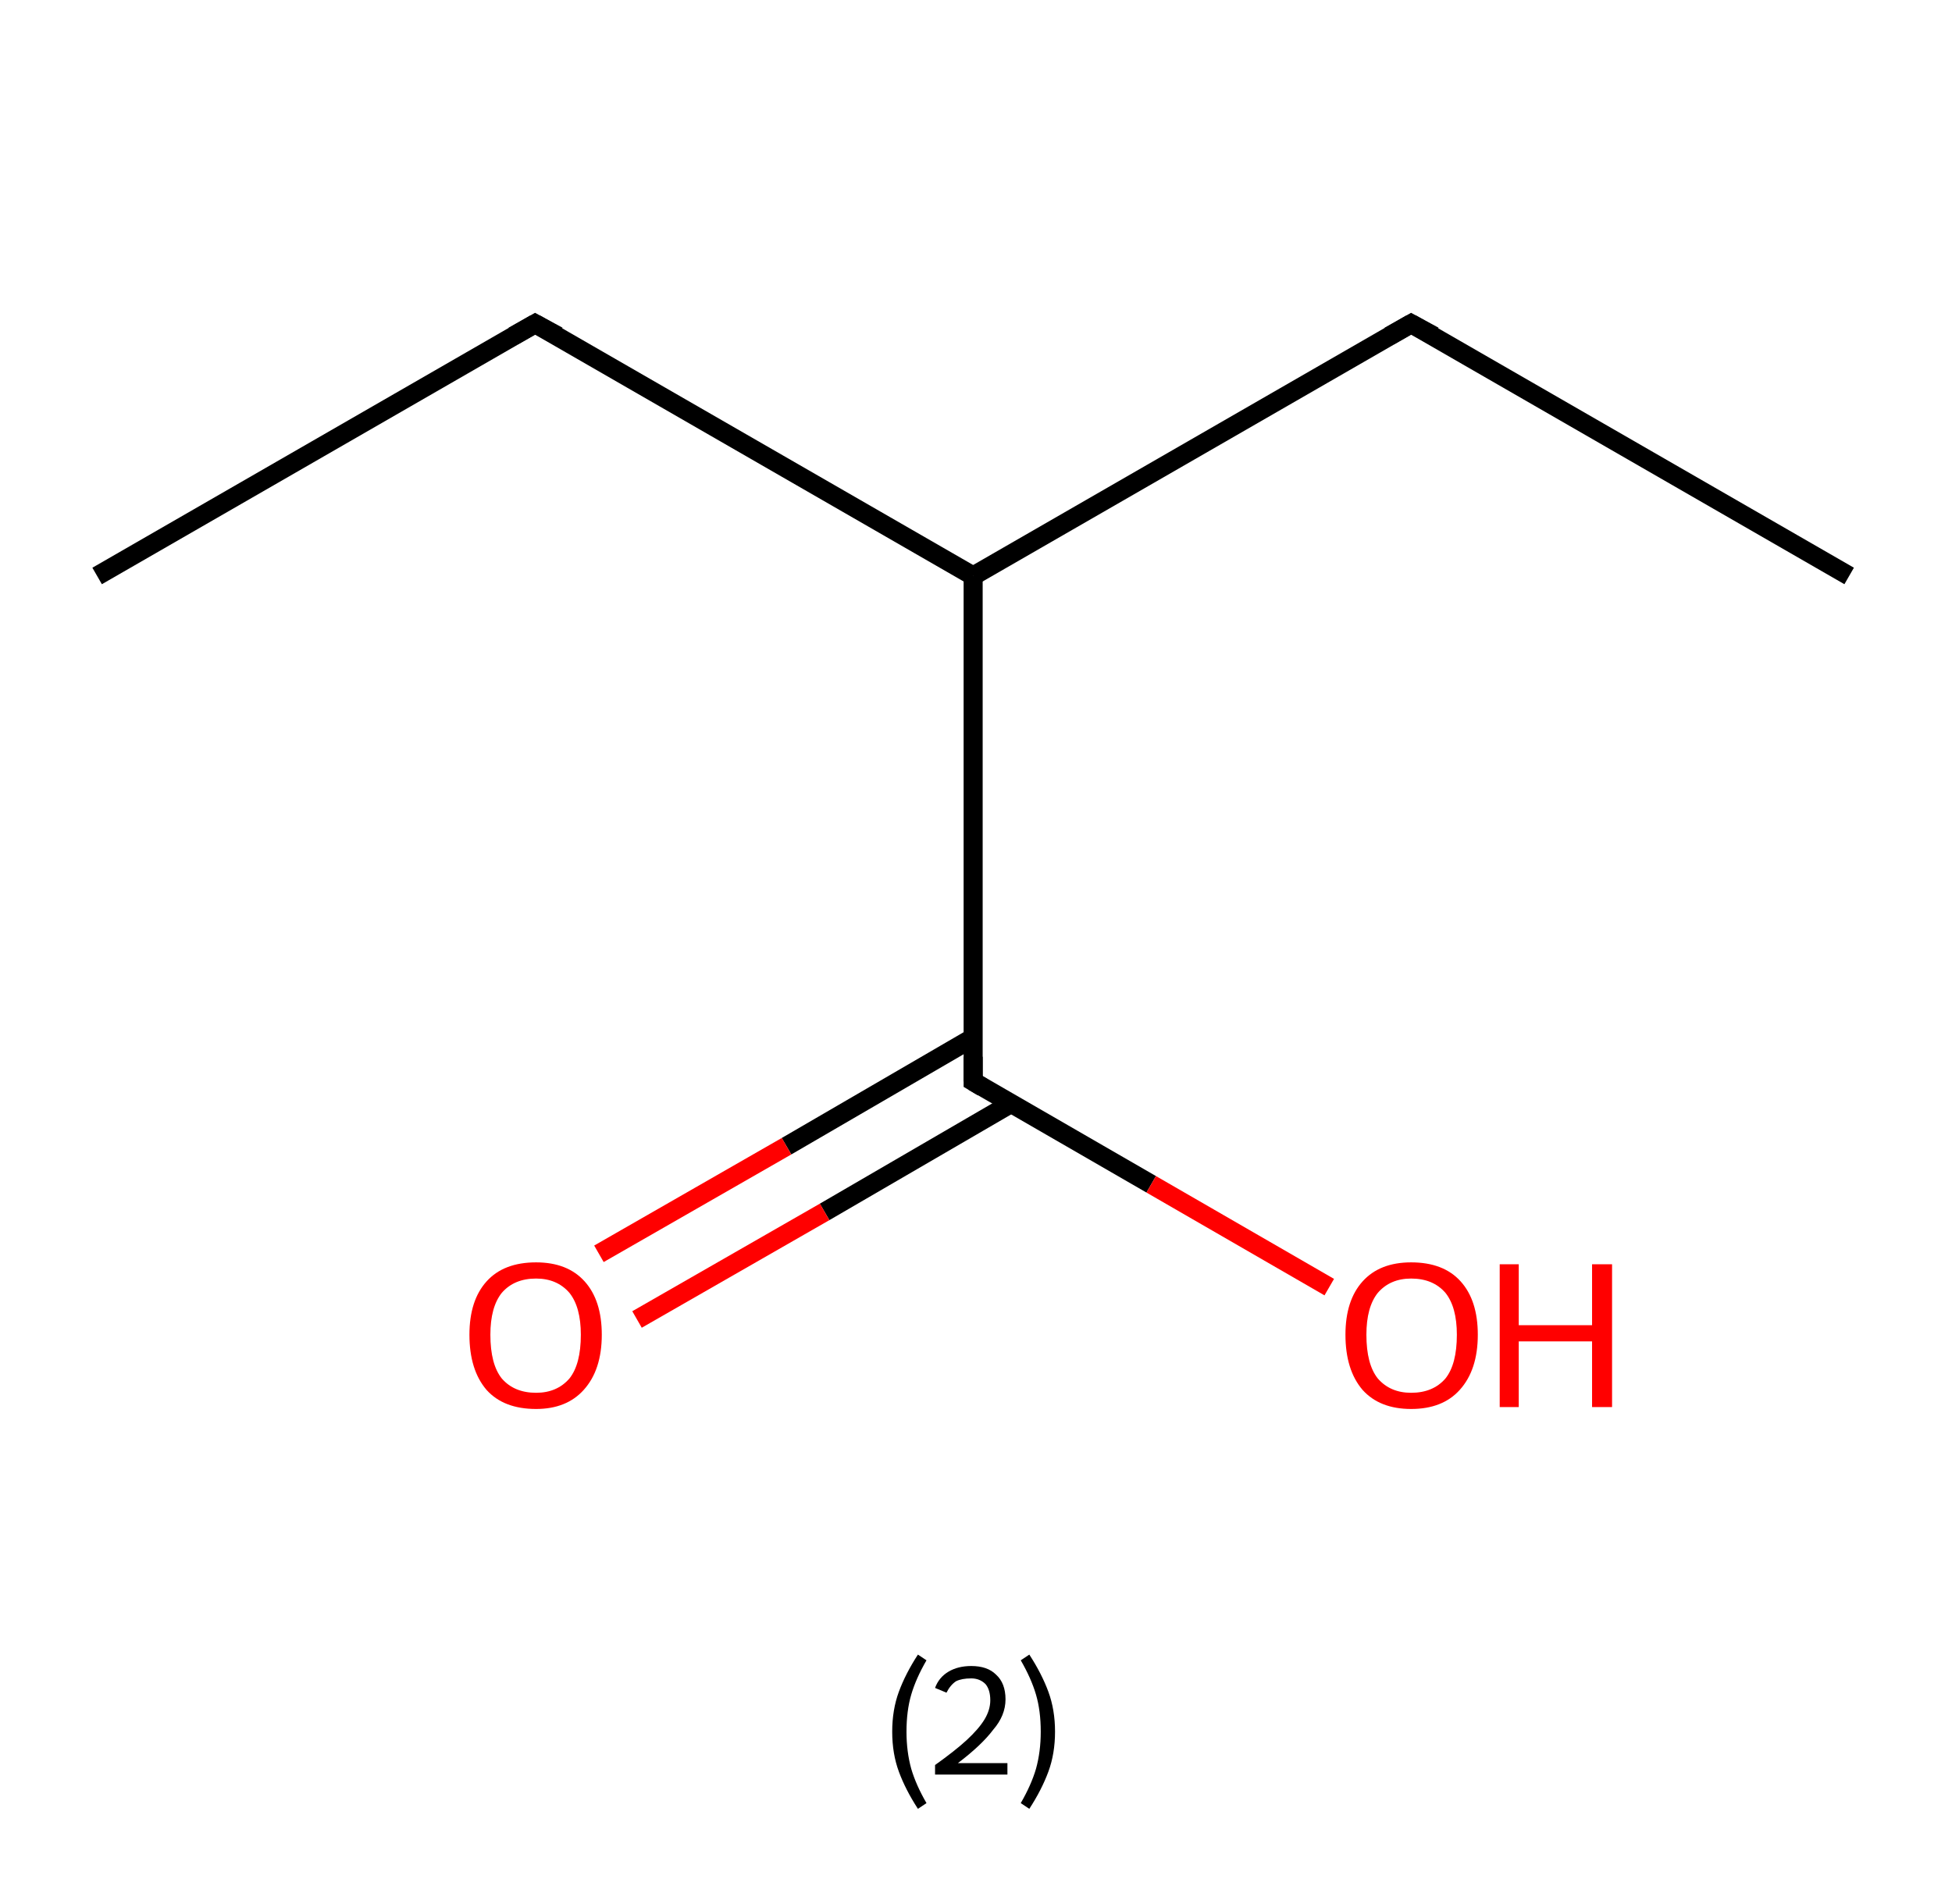 <?xml version='1.0' encoding='ASCII' standalone='yes'?>
<svg xmlns="http://www.w3.org/2000/svg" xmlns:rdkit="http://www.rdkit.org/xml" xmlns:xlink="http://www.w3.org/1999/xlink" version="1.1" baseProfile="full" xml:space="preserve" width="205px" height="200px" viewBox="0 0 205 200">
<!-- END OF HEADER -->
<rect style="opacity:1.0;fill:#FFFFFF;stroke:none" width="205.0" height="200.0" x="0.0" y="0.0"> </rect>
<path class="bond-0 atom-0 atom-1" d="M 10.2,60.5 L 56.2,34.0" style="fill:none;fill-rule:evenodd;stroke:#000000;stroke-width:2.0px;stroke-linecap:butt;stroke-linejoin:miter;stroke-opacity:1"/>
<path class="bond-1 atom-1 atom-2" d="M 56.2,34.0 L 102.2,60.5" style="fill:none;fill-rule:evenodd;stroke:#000000;stroke-width:2.0px;stroke-linecap:butt;stroke-linejoin:miter;stroke-opacity:1"/>
<path class="bond-2 atom-2 atom-3" d="M 102.2,60.5 L 148.2,34.0" style="fill:none;fill-rule:evenodd;stroke:#000000;stroke-width:2.0px;stroke-linecap:butt;stroke-linejoin:miter;stroke-opacity:1"/>
<path class="bond-3 atom-3 atom-4" d="M 148.2,34.0 L 194.2,60.5" style="fill:none;fill-rule:evenodd;stroke:#000000;stroke-width:2.0px;stroke-linecap:butt;stroke-linejoin:miter;stroke-opacity:1"/>
<path class="bond-4 atom-2 atom-5" d="M 102.2,60.5 L 102.2,113.6" style="fill:none;fill-rule:evenodd;stroke:#000000;stroke-width:2.0px;stroke-linecap:butt;stroke-linejoin:miter;stroke-opacity:1"/>
<path class="bond-5 atom-5 atom-6" d="M 102.2,109.0 L 82.6,120.4" style="fill:none;fill-rule:evenodd;stroke:#000000;stroke-width:2.0px;stroke-linecap:butt;stroke-linejoin:miter;stroke-opacity:1"/>
<path class="bond-5 atom-5 atom-6" d="M 82.6,120.4 L 62.9,131.7" style="fill:none;fill-rule:evenodd;stroke:#FF0000;stroke-width:2.0px;stroke-linecap:butt;stroke-linejoin:miter;stroke-opacity:1"/>
<path class="bond-5 atom-5 atom-6" d="M 106.2,115.9 L 86.6,127.3" style="fill:none;fill-rule:evenodd;stroke:#000000;stroke-width:2.0px;stroke-linecap:butt;stroke-linejoin:miter;stroke-opacity:1"/>
<path class="bond-5 atom-5 atom-6" d="M 86.6,127.3 L 66.9,138.6" style="fill:none;fill-rule:evenodd;stroke:#FF0000;stroke-width:2.0px;stroke-linecap:butt;stroke-linejoin:miter;stroke-opacity:1"/>
<path class="bond-6 atom-5 atom-7" d="M 102.2,113.6 L 120.9,124.4" style="fill:none;fill-rule:evenodd;stroke:#000000;stroke-width:2.0px;stroke-linecap:butt;stroke-linejoin:miter;stroke-opacity:1"/>
<path class="bond-6 atom-5 atom-7" d="M 120.9,124.4 L 139.6,135.2" style="fill:none;fill-rule:evenodd;stroke:#FF0000;stroke-width:2.0px;stroke-linecap:butt;stroke-linejoin:miter;stroke-opacity:1"/>
<path d="M 53.9,35.3 L 56.2,34.0 L 58.6,35.3" style="fill:none;stroke:#000000;stroke-width:2.0px;stroke-linecap:butt;stroke-linejoin:miter;stroke-opacity:1;"/>
<path d="M 145.9,35.3 L 148.2,34.0 L 150.6,35.3" style="fill:none;stroke:#000000;stroke-width:2.0px;stroke-linecap:butt;stroke-linejoin:miter;stroke-opacity:1;"/>
<path d="M 102.2,111.0 L 102.2,113.6 L 103.2,114.2" style="fill:none;stroke:#000000;stroke-width:2.0px;stroke-linecap:butt;stroke-linejoin:miter;stroke-opacity:1;"/>
<path class="atom-6" d="M 49.3 140.2 Q 49.3 136.6, 51.1 134.6 Q 52.9 132.6, 56.3 132.6 Q 59.6 132.6, 61.4 134.6 Q 63.2 136.6, 63.2 140.2 Q 63.2 143.9, 61.3 146.0 Q 59.5 148.0, 56.3 148.0 Q 52.9 148.0, 51.1 146.0 Q 49.3 143.9, 49.3 140.2 M 56.3 146.3 Q 58.5 146.3, 59.8 144.8 Q 61.0 143.3, 61.0 140.2 Q 61.0 137.3, 59.8 135.8 Q 58.5 134.3, 56.3 134.3 Q 54.0 134.3, 52.7 135.8 Q 51.5 137.3, 51.5 140.2 Q 51.5 143.3, 52.7 144.8 Q 54.0 146.3, 56.3 146.3 " fill="#FF0000"/>
<path class="atom-7" d="M 141.3 140.2 Q 141.3 136.6, 143.1 134.6 Q 144.9 132.6, 148.2 132.6 Q 151.6 132.6, 153.4 134.6 Q 155.2 136.6, 155.2 140.2 Q 155.2 143.9, 153.3 146.0 Q 151.5 148.0, 148.2 148.0 Q 144.9 148.0, 143.1 146.0 Q 141.3 143.9, 141.3 140.2 M 148.2 146.3 Q 150.5 146.3, 151.8 144.8 Q 153.0 143.3, 153.0 140.2 Q 153.0 137.3, 151.8 135.8 Q 150.5 134.3, 148.2 134.3 Q 146.0 134.3, 144.7 135.8 Q 143.5 137.3, 143.5 140.2 Q 143.5 143.3, 144.7 144.8 Q 146.0 146.3, 148.2 146.3 " fill="#FF0000"/>
<path class="atom-7" d="M 157.5 132.8 L 159.5 132.8 L 159.5 139.2 L 167.2 139.2 L 167.2 132.8 L 169.3 132.8 L 169.3 147.8 L 167.2 147.8 L 167.2 140.9 L 159.5 140.9 L 159.5 147.8 L 157.5 147.8 L 157.5 132.8 " fill="#FF0000"/>
<path class="legend" d="M 93.7 181.9 Q 93.7 179.6, 94.4 177.7 Q 95.1 175.8, 96.4 173.8 L 97.3 174.4 Q 96.2 176.3, 95.7 178.0 Q 95.2 179.7, 95.2 181.9 Q 95.2 184.0, 95.7 185.8 Q 96.2 187.5, 97.3 189.4 L 96.4 190.0 Q 95.1 188.0, 94.4 186.1 Q 93.7 184.2, 93.7 181.9 " fill="#000000"/>
<path class="legend" d="M 98.2 177.3 Q 98.6 176.2, 99.6 175.6 Q 100.6 175.0, 102.0 175.0 Q 103.7 175.0, 104.6 175.9 Q 105.6 176.8, 105.6 178.5 Q 105.6 180.2, 104.3 181.7 Q 103.1 183.3, 100.6 185.2 L 105.8 185.2 L 105.8 186.4 L 98.2 186.4 L 98.2 185.4 Q 100.3 183.9, 101.5 182.8 Q 102.8 181.6, 103.4 180.6 Q 104.0 179.6, 104.0 178.6 Q 104.0 177.5, 103.5 176.9 Q 102.9 176.3, 102.0 176.3 Q 101.0 176.3, 100.4 176.6 Q 99.8 177.0, 99.4 177.8 L 98.2 177.3 " fill="#000000"/>
<path class="legend" d="M 110.8 181.9 Q 110.8 184.2, 110.1 186.1 Q 109.4 188.0, 108.1 190.0 L 107.2 189.4 Q 108.3 187.5, 108.8 185.8 Q 109.3 184.0, 109.3 181.9 Q 109.3 179.7, 108.8 178.0 Q 108.3 176.3, 107.2 174.4 L 108.1 173.8 Q 109.4 175.8, 110.1 177.7 Q 110.8 179.6, 110.8 181.9 " fill="#000000"/>
</svg>
